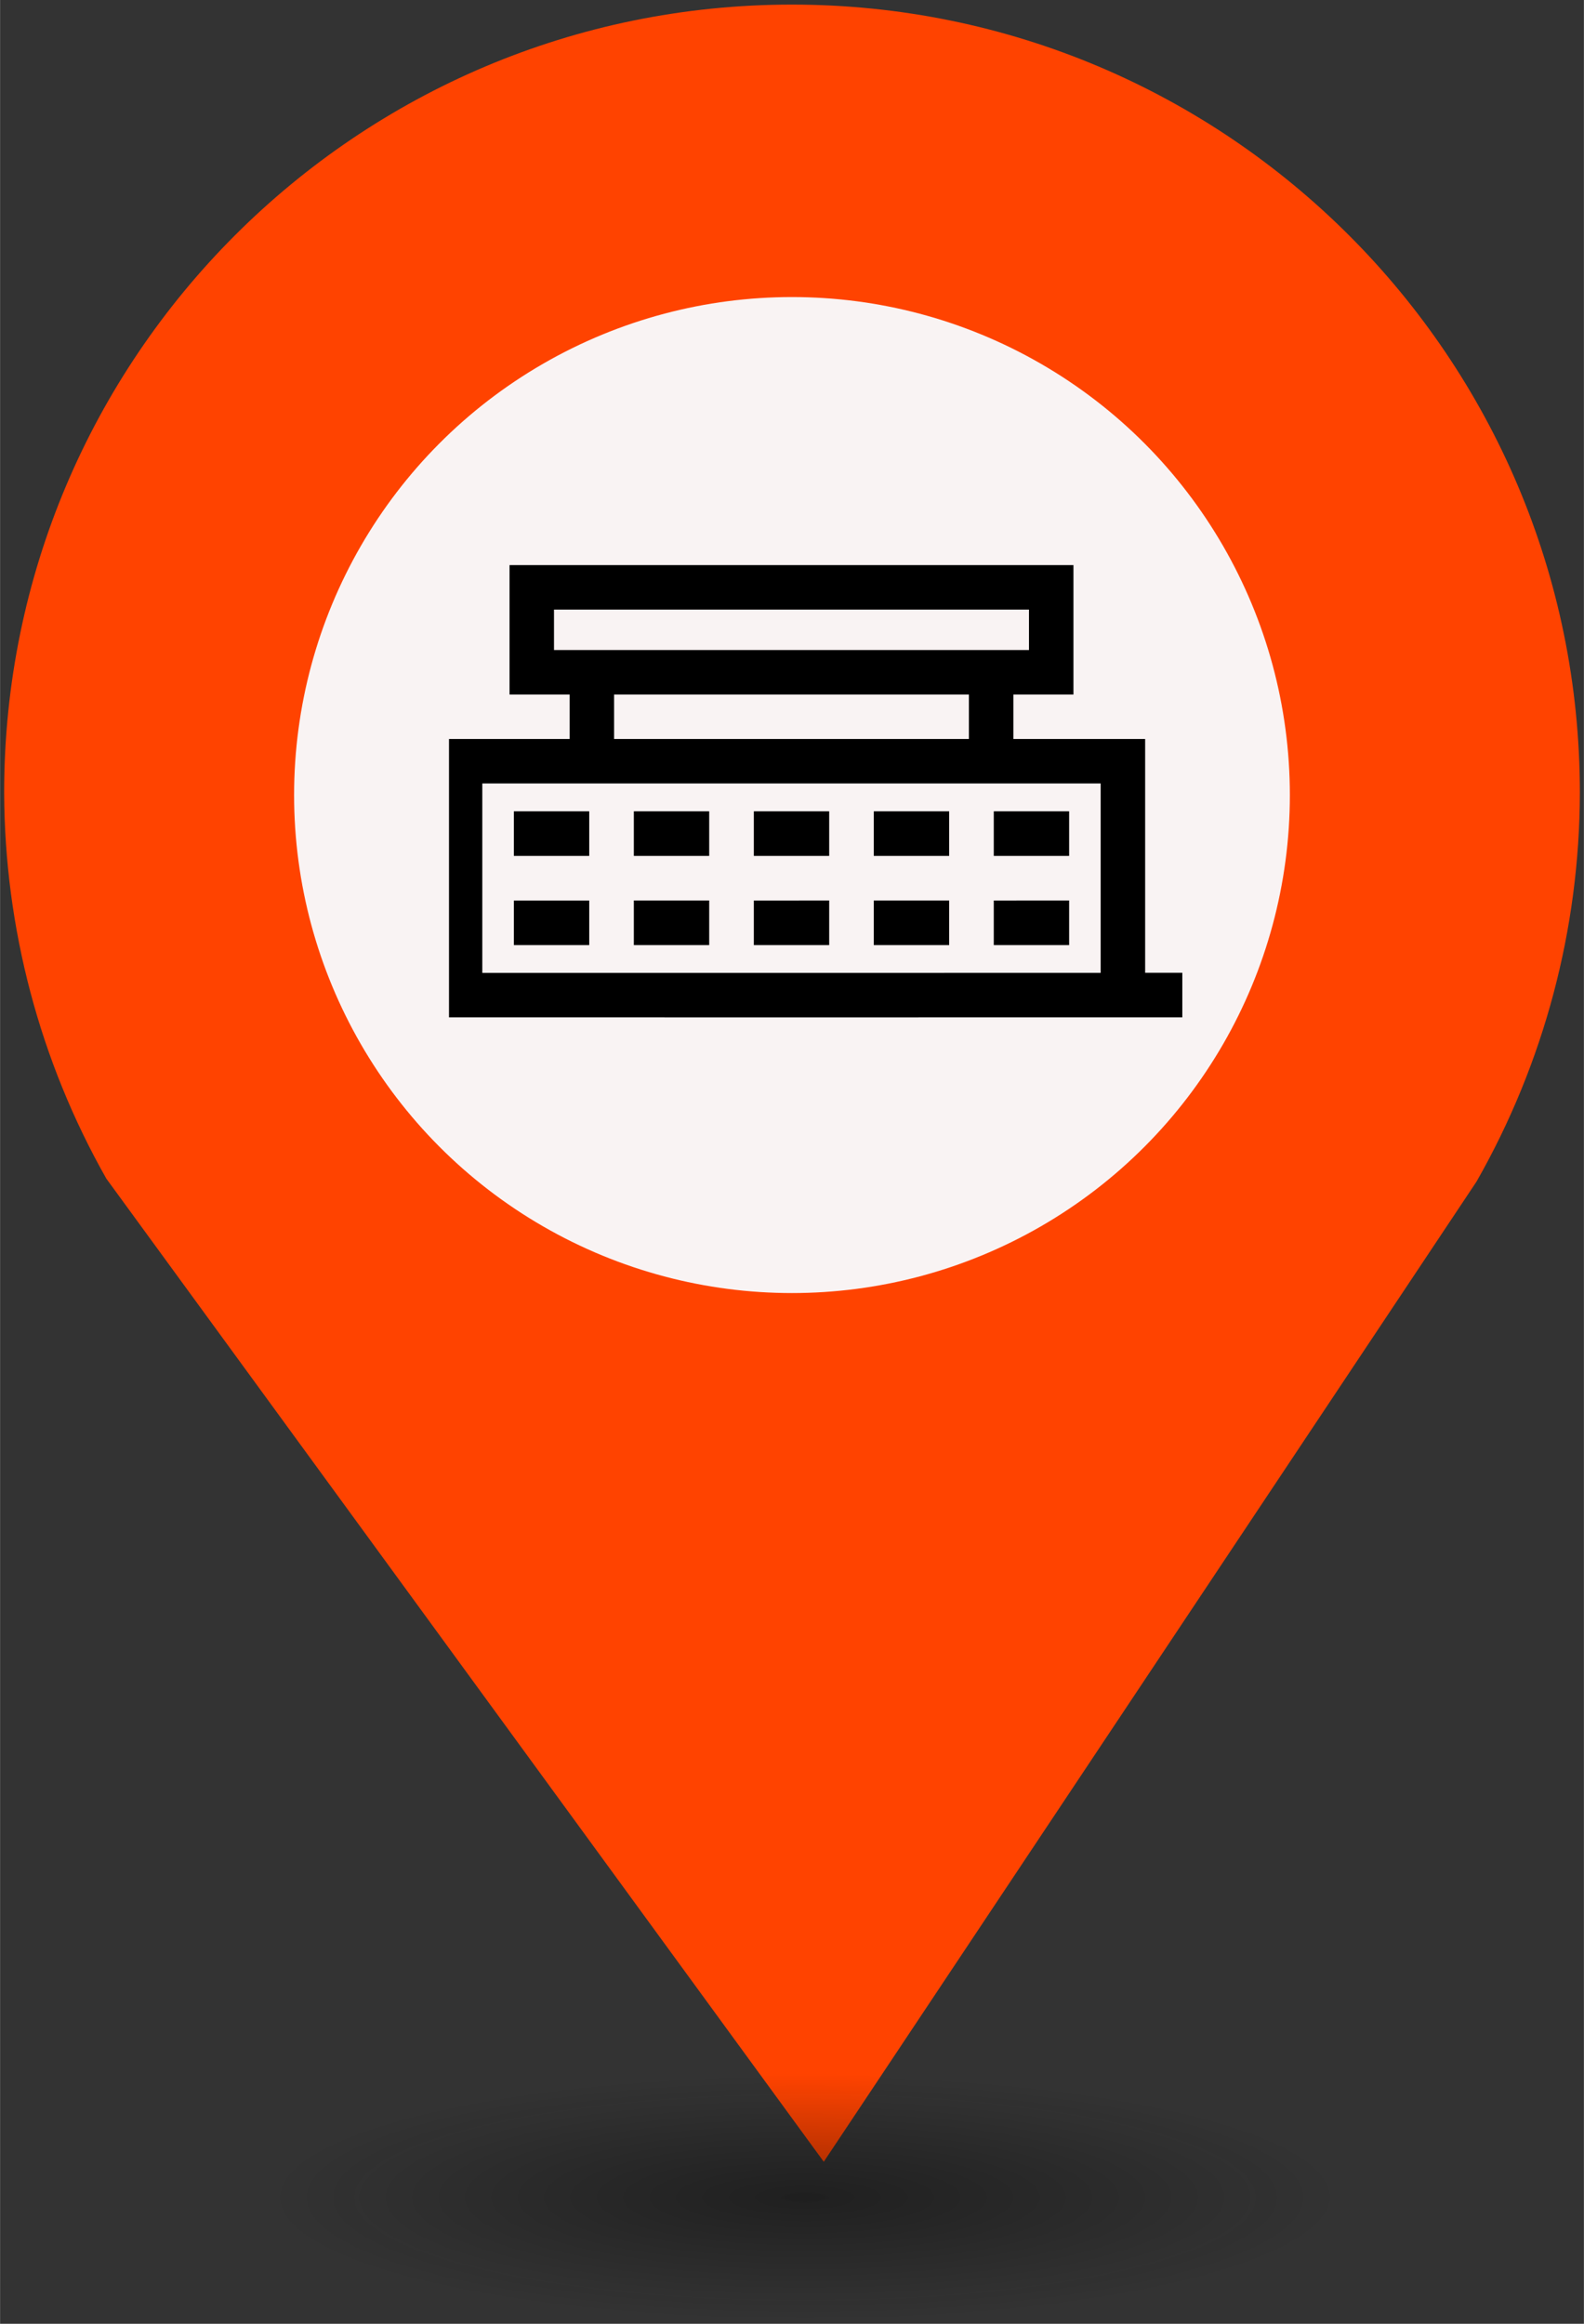 <?xml version="1.0" encoding="UTF-8" standalone="no"?>
<svg
   xmlns:dc="http://purl.org/dc/elements/1.1/"
   xmlns:cc="http://creativecommons.org/ns#"
   xmlns:rdf="http://www.w3.org/1999/02/22-rdf-syntax-ns#"
   xmlns:svg="http://www.w3.org/2000/svg"
   xmlns="http://www.w3.org/2000/svg"
   xmlns:sodipodi="http://sodipodi.sourceforge.net/DTD/sodipodi-0.dtd"
   xmlns:inkscape="http://www.inkscape.org/namespaces/inkscape"
   height="44px"
   width="30px"
   version="1.1"
   viewBox="0 0 29.989 43.988"
   id="svg16"
   sodipodi:docname="Motel.svg"
   inkscape:version="0.92.5 (2060ec1f9f, 2020-04-08)">
  <rect x="0" y="0" width="29.989" height="43.988" fill="#333333" stroke="none"/>
  <sodipodi:namedview
     pagecolor="#ffffff"
     bordercolor="#666666"
     borderopacity="1"
     objecttolerance="10"
     gridtolerance="10"
     guidetolerance="10"
     inkscape:pageopacity="0"
     inkscape:pageshadow="2"
     inkscape:window-width="1680"
     inkscape:window-height="974"
     id="namedview18"
     showgrid="false"
     inkscape:zoom="11.505648"
     inkscape:cx="14.623517"
     inkscape:cy="12.424875"
     inkscape:window-x="0"
     inkscape:window-y="0"
     inkscape:window-maximized="1"
     inkscape:current-layer="svg10" />
  <defs
     id="defs7">
    <radialGradient
       id="a"
       gradientUnits="userSpaceOnUse"
       cy="127.6"
       cx="-42.75"
       gradientTransform="matrix(4.275,0,0,0.982,197.998,-82.089)"
       r="2.384">
      <stop
         stop-color="#010101"
         offset="0"
         id="stop2" />
      <stop
         stop-opacity="0"
         stop-color="#090909"
         offset="1"
         id="stop4" />
    </radialGradient>
  </defs>
  <g
     id="g26"
     transform="translate(-2.0760358e-7,-1.618)">
    <path
       style="fill:#FF4300;stroke-width:4.275"
       inkscape:connector-curvature="0"
       id="path9"
       d="m 14.994,1.705 c -8.239,0 -14.917,6.678 -14.917,14.917 0.009,2.562 0.673,5.079 1.935,7.307 L 15.596,42.539 27.956,23.984 c 1.278,-2.244 1.952,-4.78 1.956,-7.362 C 29.911,8.383 23.233,1.705 14.994,1.705 Z" />
    <circle
       style="fill:#f9f3f3;stroke-width:4.275"
       id="circle11"
       r="9.427"
       cx="14.994"
       cy="16.668" />
    <ellipse
       style="opacity:0.4;fill:url(#a);stroke-width:4.275"
       id="ellipse13"
       cx="14.994"
       cy="43.18"
       ry="2.339"
       rx="10.193" />
    <rect
       style="fill:none;stroke-width:4.275"
       x="8.259"
       y="9.828"
       width="13.472"
       height="13.369"
       ry="0"
       rx="0"
       id="replace" />
    <svg
       version="1.1"
       x="8.5"
       y="10"
       viewBox="0 0 100 100"
       enable-background="new 0 0 50 50"
       xml:space="preserve"
       id="svg10"
       sodipodi:docname="Motel.svg"
       width="100"
       height="100"
       inkscape:version="0.92.5 (2060ec1f9f, 2020-04-08)"><defs
         id="defs14" /><sodipodi:namedview
         pagecolor="#ffffff"
         bordercolor="#666666"
         borderopacity="1"
         objecttolerance="10"
         gridtolerance="10"
         guidetolerance="10"
         inkscape:pageopacity="0"
         inkscape:pageshadow="2"
         inkscape:window-width="1680"
         inkscape:window-height="884"
         id="namedview12"
         showgrid="false"
         inkscape:zoom="3.776"
         inkscape:cx="36.413431"
         inkscape:cy="32.661469"
         inkscape:window-x="0"
         inkscape:window-y="0"
         inkscape:window-maximized="1"
         inkscape:current-layer="svg10" /><g
         id="g4"
         transform="matrix(0.296,0,0,0.296,-0.915,-0.804)"><path
           d="M 40.192,15.969 H 9.808 v -2.587 h 30.383 v 2.587 z m -3.844,5.689 H 13.652 V 18.813 H 36.348 Z M 5.222,24.502 H 44.777 V 36.614 C 31.592,36.615 18.407,36.62 5.222,36.616 Z m 6.84,1.779 H 7.241 v 2.853 h 4.821 z m 2.853,0 v 2.853 h 4.821 v -2.853 z m 7.675,0 v 2.853 h 4.821 v -2.853 z m 4.821,5.706 H 22.59 v 2.853 h 4.821 z m 2.853,0 v 2.853 h 4.821 v -2.853 z m 0,-2.853 h 4.821 v -2.853 h -4.821 z m 7.675,-2.853 v 2.853 h 4.821 v -2.853 z m 4.821,5.706 H 37.939 V 34.84 H 42.76 Z M 19.736,34.84 v -2.853 h -4.821 v 2.853 z m -7.674,0 V 31.987 H 7.241 V 34.84 Z M 10.808,21.658 H 2.378 V 36.61 H 0 v 2.849 c 14.733,0.007 35.268,0 50,0 V 36.61 H 47.622 V 21.658 h -8.429 v -2.845 h 3.843 V 10.538 H 6.964 v 8.275 h 3.843 v 2.845 z"
           id="path2"
           inkscape:connector-curvature="0"
           style="clip-rule:evenodd;fill-rule:evenodd" /></g></svg>  </g>
</svg>
